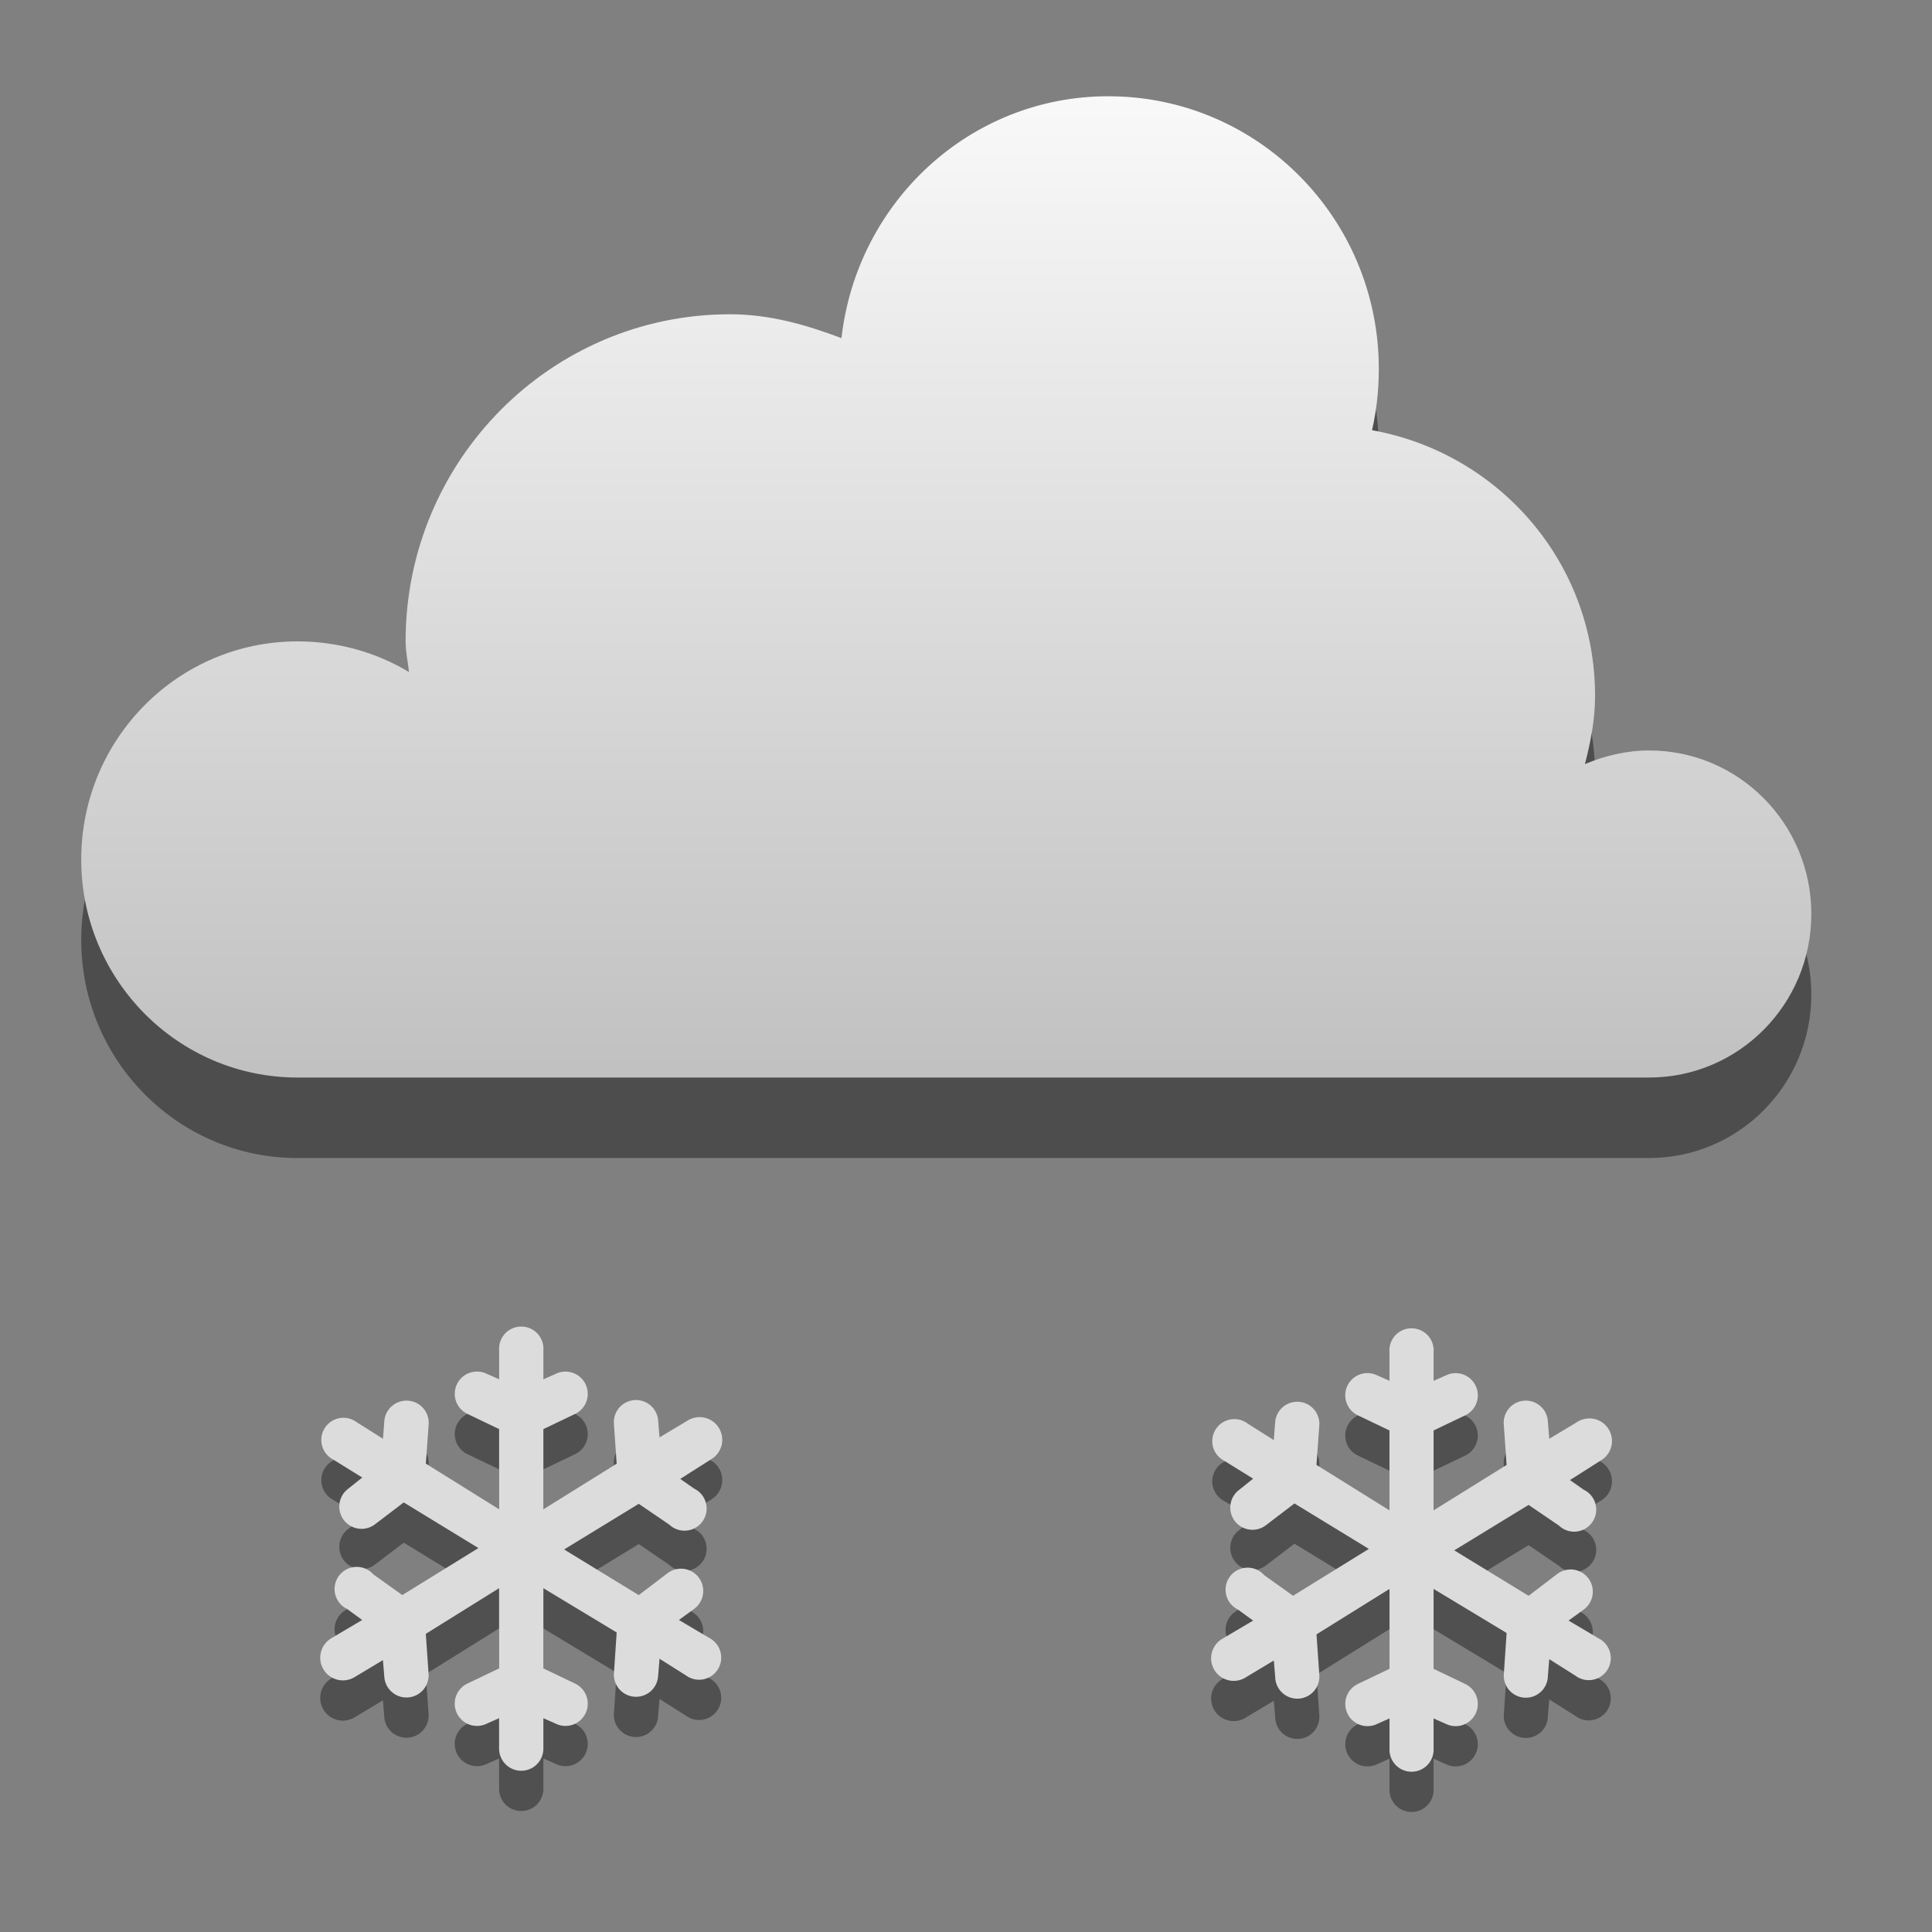 <svg width="48" version="1.1" xmlns="http://www.w3.org/2000/svg" height="48" xmlns:xlink="http://www.w3.org/1999/xlink">
<rect width="100%" height="100%" fill="#808080" stroke="none"/>
<defs>
<linearGradient id="linearGradient3766">
<stop offset="0" style="stop-color:#fff"/>
<stop offset="1" style="stop-color:#b4b4b4"/>
</linearGradient>
<linearGradient gradientTransform="matrix(2.709,0,0,2.709,-596.778,-747.985)" xlink:href="#linearGradient3766" id="linearGradient3772" y1="276" x1="231" y2="288" x2="231" gradientUnits="userSpaceOnUse"/>
</defs>
<g style="color:#000">
<path style="opacity:.4" d="m 27.538,4.391 c -3.449,0 -6.25,2.636 -6.632,6.01 -0.878,-0.331 -1.778,-0.593 -2.77,-0.593 -4.451,0 -8.059,3.639 -8.059,8.127 0,0.266 0.059,0.503 0.084,0.762 -0.805,-0.486 -1.764,-0.762 -2.77,-0.762 -2.967,0 -5.373,2.426 -5.373,5.418 0,2.992 2.406,5.418 5.373,5.418 h 33.581 c 2.226,0 4.03,-1.819 4.03,-4.063 0,-2.244 -1.804,-4.063 -4.03,-4.063 -0.556,0 -1.113,0.133 -1.595,0.339 0.141,-0.547 0.252,-1.101 0.252,-1.693 0,-3.33 -2.4,-6.036 -5.541,-6.603 0.113,-0.491 0.168,-0.998 0.168,-1.524 0,-3.74 -3.007,-6.772 -6.716,-6.772 z"/>
<g style="fill:#505050">
<path d="m 12.882,33.962 a 0.55,0.55 0 0,0 -0.481,0.584 v 0.722 l -.309,-.137 a 0.553,0.553 0 1,0 -0.481,0.996 l .79,.378 v 1.993 l -1.821,-1.134 .069,-.962 a 0.552,0.552 0 1,0 -1.1,-0.103 l -.034,.447 -.653,-.412 a 0.55,0.55 0 1,0 -0.584,0.928 l .722,.447 -.344,.275 a 0.553,0.553 0 1,0 0.653,0.893 l .722,-.55 1.855,1.134 -1.89,1.168 -.722,-.515 a 0.55,0.55 0 1,0 -0.653,0.859 l .378,.275 -.756,.447 a 0.563,0.563 0 1,0 0.584,0.962 l .687,-.412 .034,.412 a 0.551,0.551 0 1,0 1.1,-0.069 l -.069,-.996 1.821,-1.134 v 1.993 l -.79,.378 a 0.553,0.553 0 1,0 0.481,0.996 l .309,-.137 v 0.756 a 0.55,0.55 0 1,0 1.1,0 v -0.756 l .309,.137 a 0.553,0.553 0 1,0 0.481,-0.996 l -.79,-.378 v -1.993 l 1.821,1.1 -.069,1.031 a 0.55,0.55 0 1,0 1.1,0.034 l .034,-.412 .653,.412 a 0.55,0.55 0 1,0 0.584,-0.928 l -.756,-.447 .378,-.275 a 0.553,0.553 0 1,0 -0.653,-0.893 l -.722,.55 -1.855,-1.134 1.855,-1.134 .756,.515 a 0.55,0.55 0 1,0 0.619,-0.893 l -.344,-.241 .756,-.481 a 0.563,0.563 0 1,0 -0.584,-0.962 l -.687,.412 -.034,-.412 a 0.551,0.551 0 1,0 -1.1,0.069 l .069,.996 -1.821,1.134 v -1.993 l .79,-.378 a 0.553,0.553 0 1,0 -0.481,-0.996 l -.309,.137 v -0.722 a 0.55,0.55 0 0,0 -0.619,-0.584 z "/>
<path d="m 35,34.005 a 0.548,0.548 0 0,0 -0.479,0.582 v 0.719 l -.308,-.137 a 0.551,0.551 0 1,0 -0.479,0.993 l .787,.377 v 1.985 l -1.814,-1.129 .069,-.958 a 0.55,0.55 0 1,0 -1.095,-0.103 l -.034,.445 -.65,-.411 a 0.548,0.548 0 1,0 -0.582,0.924 l .719,.445 -.342,.274 a 0.551,0.551 0 1,0 0.65,0.89 l .719,-.548 1.848,1.129 -1.883,1.164 -.719,-.513 a 0.548,0.548 0 1,0 -0.65,0.856 l .377,.274 -.753,.445 a 0.561,0.561 0 1,0 0.582,0.958 l .685,-.411 .034,.411 a 0.549,0.549 0 1,0 1.095,-0.068 l -.069,-.993 1.814,-1.129 v 1.985 l -.787,.377 a 0.551,0.551 0 1,0 0.479,0.993 l .308,-.137 v 0.753 a 0.548,0.548 0 1,0 1.095,0 v -0.753 l .308,.137 a 0.551,0.551 0 1,0 0.479,-0.993 l -.787,-.377 v -1.985 l 1.814,1.095 -.069,1.027 a 0.548,0.548 0 1,0 1.095,0.034 l .034,-.411 .65,.411 a 0.548,0.548 0 1,0 0.582,-0.924 l -.753,-.445 .377,-.274 a 0.551,0.551 0 1,0 -0.65,-0.89 l -.719,.548 -1.848,-1.129 1.848,-1.129 .753,.513 a 0.548,0.548 0 1,0 0.616,-0.89 l -.342,-.24 .753,-.479 a 0.561,0.561 0 1,0 -0.582,-0.958 l -.685,.411 -.034,-.411 a 0.549,0.549 0 1,0 -1.095,0.068 l .069,.993 -1.814,1.129 v -1.985 l .787,-.377 a 0.551,0.551 0 1,0 -0.479,-0.993 l -.308,.137 v -0.719 a 0.548,0.548 0 0,0 -0.616,-0.582 z "/>
</g>
<path style="fill:url(#linearGradient3772)" d="m 27.538,2.391 c -3.449,0 -6.25,2.636 -6.632,6.01 -0.878,-0.331 -1.778,-0.593 -2.77,-0.593 -4.451,0 -8.059,3.639 -8.059,8.127 0,0.266 0.059,0.503 0.084,0.762 -0.805,-0.486 -1.764,-0.762 -2.77,-0.762 -2.967,0 -5.373,2.426 -5.373,5.418 0,2.992 2.406,5.418 5.373,5.418 h 33.581 c 2.226,0 4.03,-1.819 4.03,-4.063 0,-2.244 -1.804,-4.063 -4.03,-4.063 -0.556,0 -1.113,0.133 -1.595,0.339 0.141,-0.547 0.252,-1.101 0.252,-1.693 0,-3.33 -2.4,-6.036 -5.541,-6.603 0.113,-0.491 0.168,-0.998 0.168,-1.524 0,-3.74 -3.007,-6.772 -6.716,-6.772 z"/>
<g style="fill:#dcdcdc">
<path d="m 12.882,32.962 a 0.55,0.55 0 0,0 -0.481,0.584 v 0.722 l -.309,-.137 a 0.553,0.553 0 1,0 -0.481,0.996 l .79,.378 v 1.993 l -1.821,-1.134 .069,-.962 a 0.552,0.552 0 1,0 -1.1,-0.103 l -.034,.447 -.653,-.412 a 0.55,0.55 0 1,0 -0.584,0.928 l .722,.447 -.344,.275 a 0.553,0.553 0 1,0 0.653,0.893 l .722,-.55 1.855,1.134 -1.89,1.168 -.722,-.515 a 0.55,0.55 0 1,0 -0.653,0.859 l .378,.275 -.756,.447 a 0.563,0.563 0 1,0 0.584,0.962 l .687,-.412 .034,.412 a 0.551,0.551 0 1,0 1.1,-0.069 l -.069,-.996 1.821,-1.134 v 1.993 l -.79,.378 a 0.553,0.553 0 1,0 0.481,0.996 l .309,-.137 v 0.756 a 0.55,0.55 0 1,0 1.1,0 v -0.756 l .309,.137 a 0.553,0.553 0 1,0 0.481,-0.996 l -.79,-.378 v -1.993 l 1.821,1.1 -.069,1.031 a 0.55,0.55 0 1,0 1.1,0.034 l .034,-.412 .653,.412 a 0.55,0.55 0 1,0 0.584,-0.928 l -.756,-.447 .378,-.275 a 0.553,0.553 0 1,0 -0.653,-0.893 l -.722,.55 -1.855,-1.134 1.855,-1.134 .756,.515 a 0.55,0.55 0 1,0 0.619,-0.893 l -.344,-.241 .756,-.481 a 0.563,0.563 0 1,0 -0.584,-0.962 l -.687,.412 -.034,-.412 a 0.551,0.551 0 1,0 -1.1,0.069 l .069,.996 -1.821,1.134 v -1.993 l .79,-.378 a 0.553,0.553 0 1,0 -0.481,-0.996 l -.309,.137 v -0.722 a 0.55,0.55 0 0,0 -0.619,-0.584 z "/>
<path d="m 35,33.005 a 0.548,0.548 0 0,0 -0.479,0.582 v 0.719 l -.308,-.137 a 0.551,0.551 0 1,0 -0.479,0.993 l .787,.377 v 1.985 l -1.814,-1.129 .069,-.958 a 0.55,0.55 0 1,0 -1.095,-0.103 l -.034,.445 -.65,-.411 a 0.548,0.548 0 1,0 -0.582,0.924 l .719,.445 -.342,.274 a 0.551,0.551 0 1,0 0.65,0.89 l .719,-.548 1.848,1.129 -1.883,1.164 -.719,-.513 a 0.548,0.548 0 1,0 -0.65,0.856 l .377,.274 -.753,.445 a 0.561,0.561 0 1,0 0.582,0.958 l .685,-.411 .034,.411 a 0.549,0.549 0 1,0 1.095,-0.068 l -.069,-.993 1.814,-1.129 v 1.985 l -.787,.377 a 0.551,0.551 0 1,0 0.479,0.993 l .308,-.137 v 0.753 a 0.548,0.548 0 1,0 1.095,0 v -0.753 l .308,.137 a 0.551,0.551 0 1,0 0.479,-0.993 l -.787,-.377 v -1.985 l 1.814,1.095 -.069,1.027 a 0.548,0.548 0 1,0 1.095,0.034 l .034,-.411 .65,.411 a 0.548,0.548 0 1,0 0.582,-0.924 l -.753,-.445 .377,-.274 a 0.551,0.551 0 1,0 -0.65,-0.89 l -.719,.548 -1.848,-1.129 1.848,-1.129 .753,.513 a 0.548,0.548 0 1,0 0.616,-0.89 l -.342,-.24 .753,-.479 a 0.561,0.561 0 1,0 -0.582,-0.958 l -.685,.411 -.034,-.411 a 0.549,0.549 0 1,0 -1.095,0.068 l .069,.993 -1.814,1.129 v -1.985 l .787,-.377 a 0.551,0.551 0 1,0 -0.479,-0.993 l -.308,.137 v -0.719 a 0.548,0.548 0 0,0 -0.616,-0.582 z "/>
</g>
</g>
</svg>
